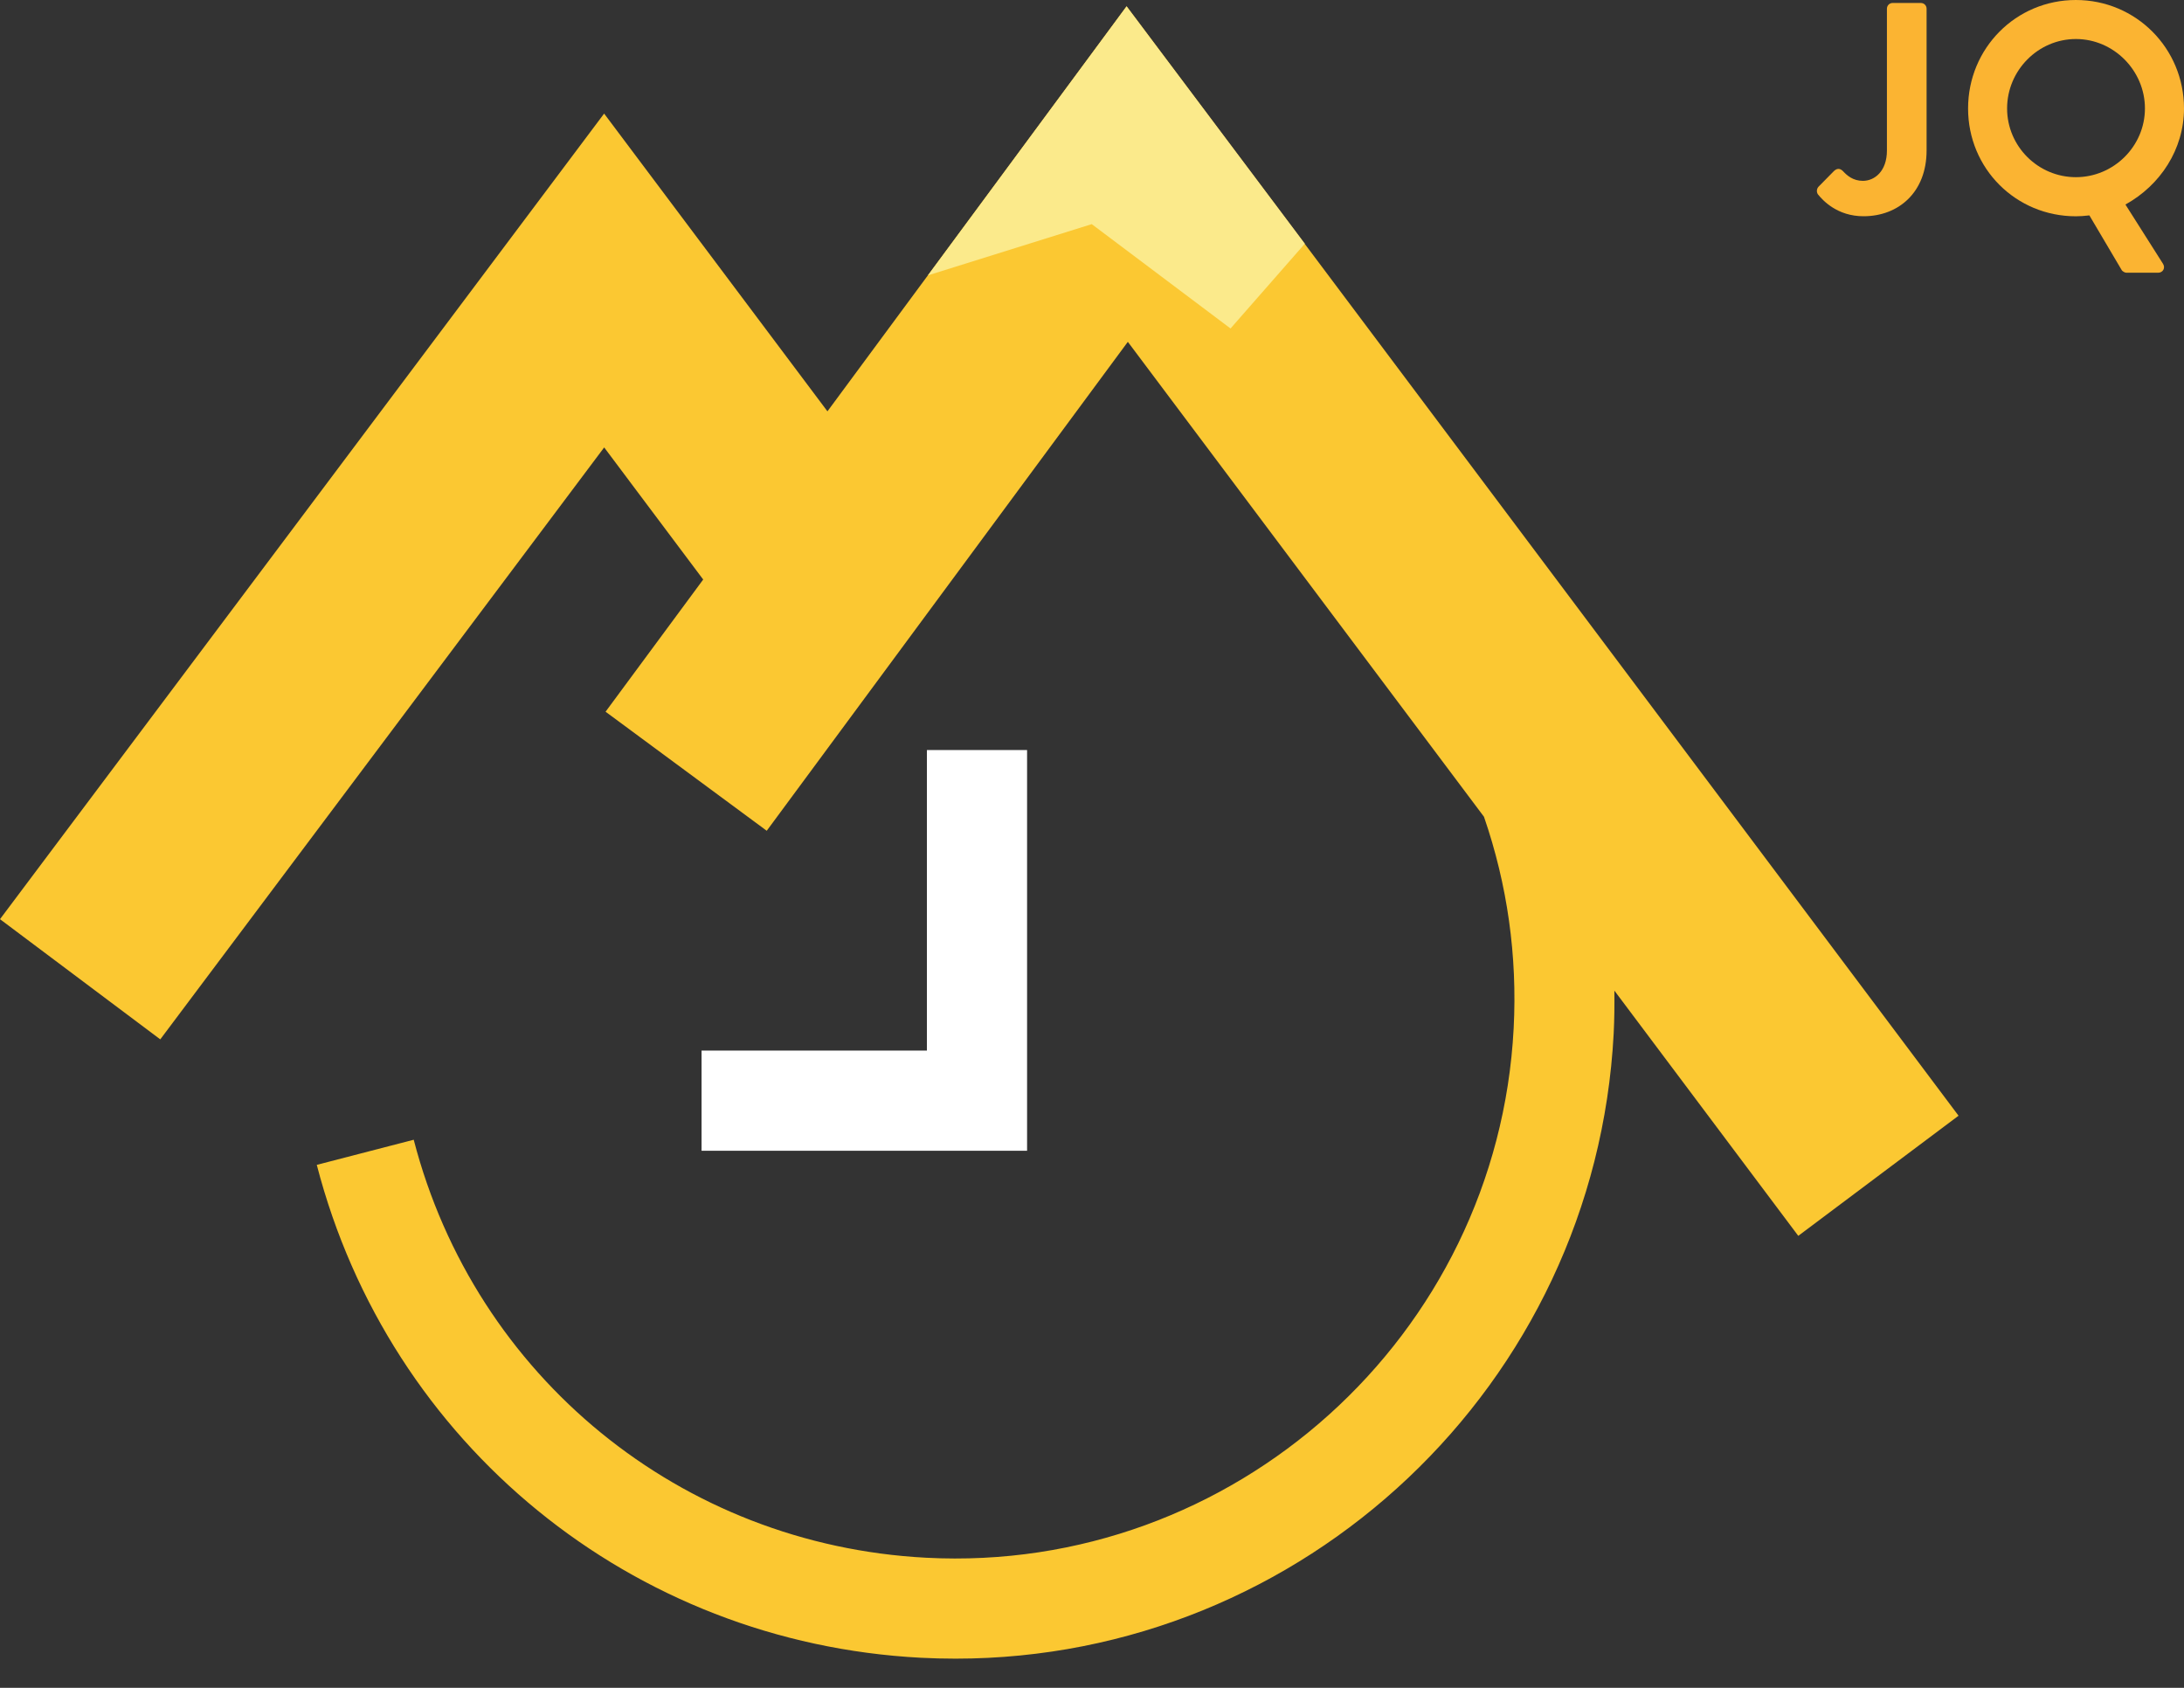 <?xml version="1.0" encoding="utf-8"?>
<!-- Generator: Adobe Illustrator 17.0.1, SVG Export Plug-In . SVG Version: 6.00 Build 0)  -->
<!DOCTYPE svg PUBLIC "-//W3C//DTD SVG 1.1//EN" "http://www.w3.org/Graphics/SVG/1.1/DTD/svg11.dtd">
<svg version="1.1" id="Count_Everest" xmlns="http://www.w3.org/2000/svg" xmlns:xlink="http://www.w3.org/1999/xlink" x="0px"
	 y="0px" width="44px" height="34px" viewBox="0 0 44 34" enable-background="new 0 0 44 34" xml:space="preserve">
<rect x="0" y="0" width="44" height="34" fill="#333333" stroke="none"/>
<g>
	<g>
		<path fill="#FBB432" d="M36.635,3.763l0.315-0.32c0.067-0.061,0.127-0.049,0.181,0.006c0.079,0.085,0.2,0.194,0.4,0.194
			c0.236,0,0.484-0.194,0.484-0.611V0.175c0-0.061,0.048-0.115,0.115-0.115h0.569c0.067,0,0.115,0.054,0.115,0.115v2.856
			c0,0.841-0.563,1.325-1.271,1.325c-0.526,0-0.817-0.315-0.919-0.442C36.593,3.866,36.599,3.805,36.635,3.763z"/>
		<path fill="#FBB432" d="M41.822,0C43.032,0,44,0.974,44,2.184c0,0.823-0.478,1.549-1.18,1.936l0.756,1.192
			c0.055,0.085,0,0.182-0.097,0.182h-0.641c-0.024,0-0.079-0.024-0.097-0.06l-0.647-1.095c-0.097,0.012-0.2,0.018-0.272,0.018
			c-1.21,0-2.172-0.962-2.172-2.172C39.65,0.974,40.612,0,41.822,0z M41.822,3.569c0.762,0,1.391-0.623,1.391-1.385
			s-0.629-1.398-1.391-1.398c-0.763,0-1.386,0.635-1.386,1.398S41.059,3.569,41.822,3.569z"/>
	</g>
	<g id="Reduziert">
		<polygon fill="#FFFFFF" points="18.674,15.109 18.674,21.163 14.134,21.163 14.134,23.181 20.692,23.181 20.692,15.109 		"/>
		<path fill="#FBC832" d="M39.458,22.475L22.697,0.127l-6.027,8.159l-4.499-5.998L0,18.516l3.229,2.421l8.943-11.924l1.995,2.661
			L12.2,14.337l3.247,2.398l7.275-9.849l7.175,9.567c0.472,1.369,0.674,2.802,0.598,4.262c-0.324,6.204-5.645,10.99-11.839,10.664
			c-4.934-0.258-9.082-3.642-10.321-8.42l-1.953,0.506c1.461,5.635,6.351,9.625,12.169,9.929c0.235,0.012,0.468,0.018,0.7,0.018
			c7.01,0,12.889-5.512,13.259-12.593c0.015-0.289,0.017-0.577,0.014-0.864l3.705,4.94L39.458,22.475z"/>
		<polygon fill="#FBEA8B" points="21.995,4.515 18.694,5.547 22.697,0.127 26.288,4.909 24.791,6.617 		"/>
	</g>
</g>
</svg>
